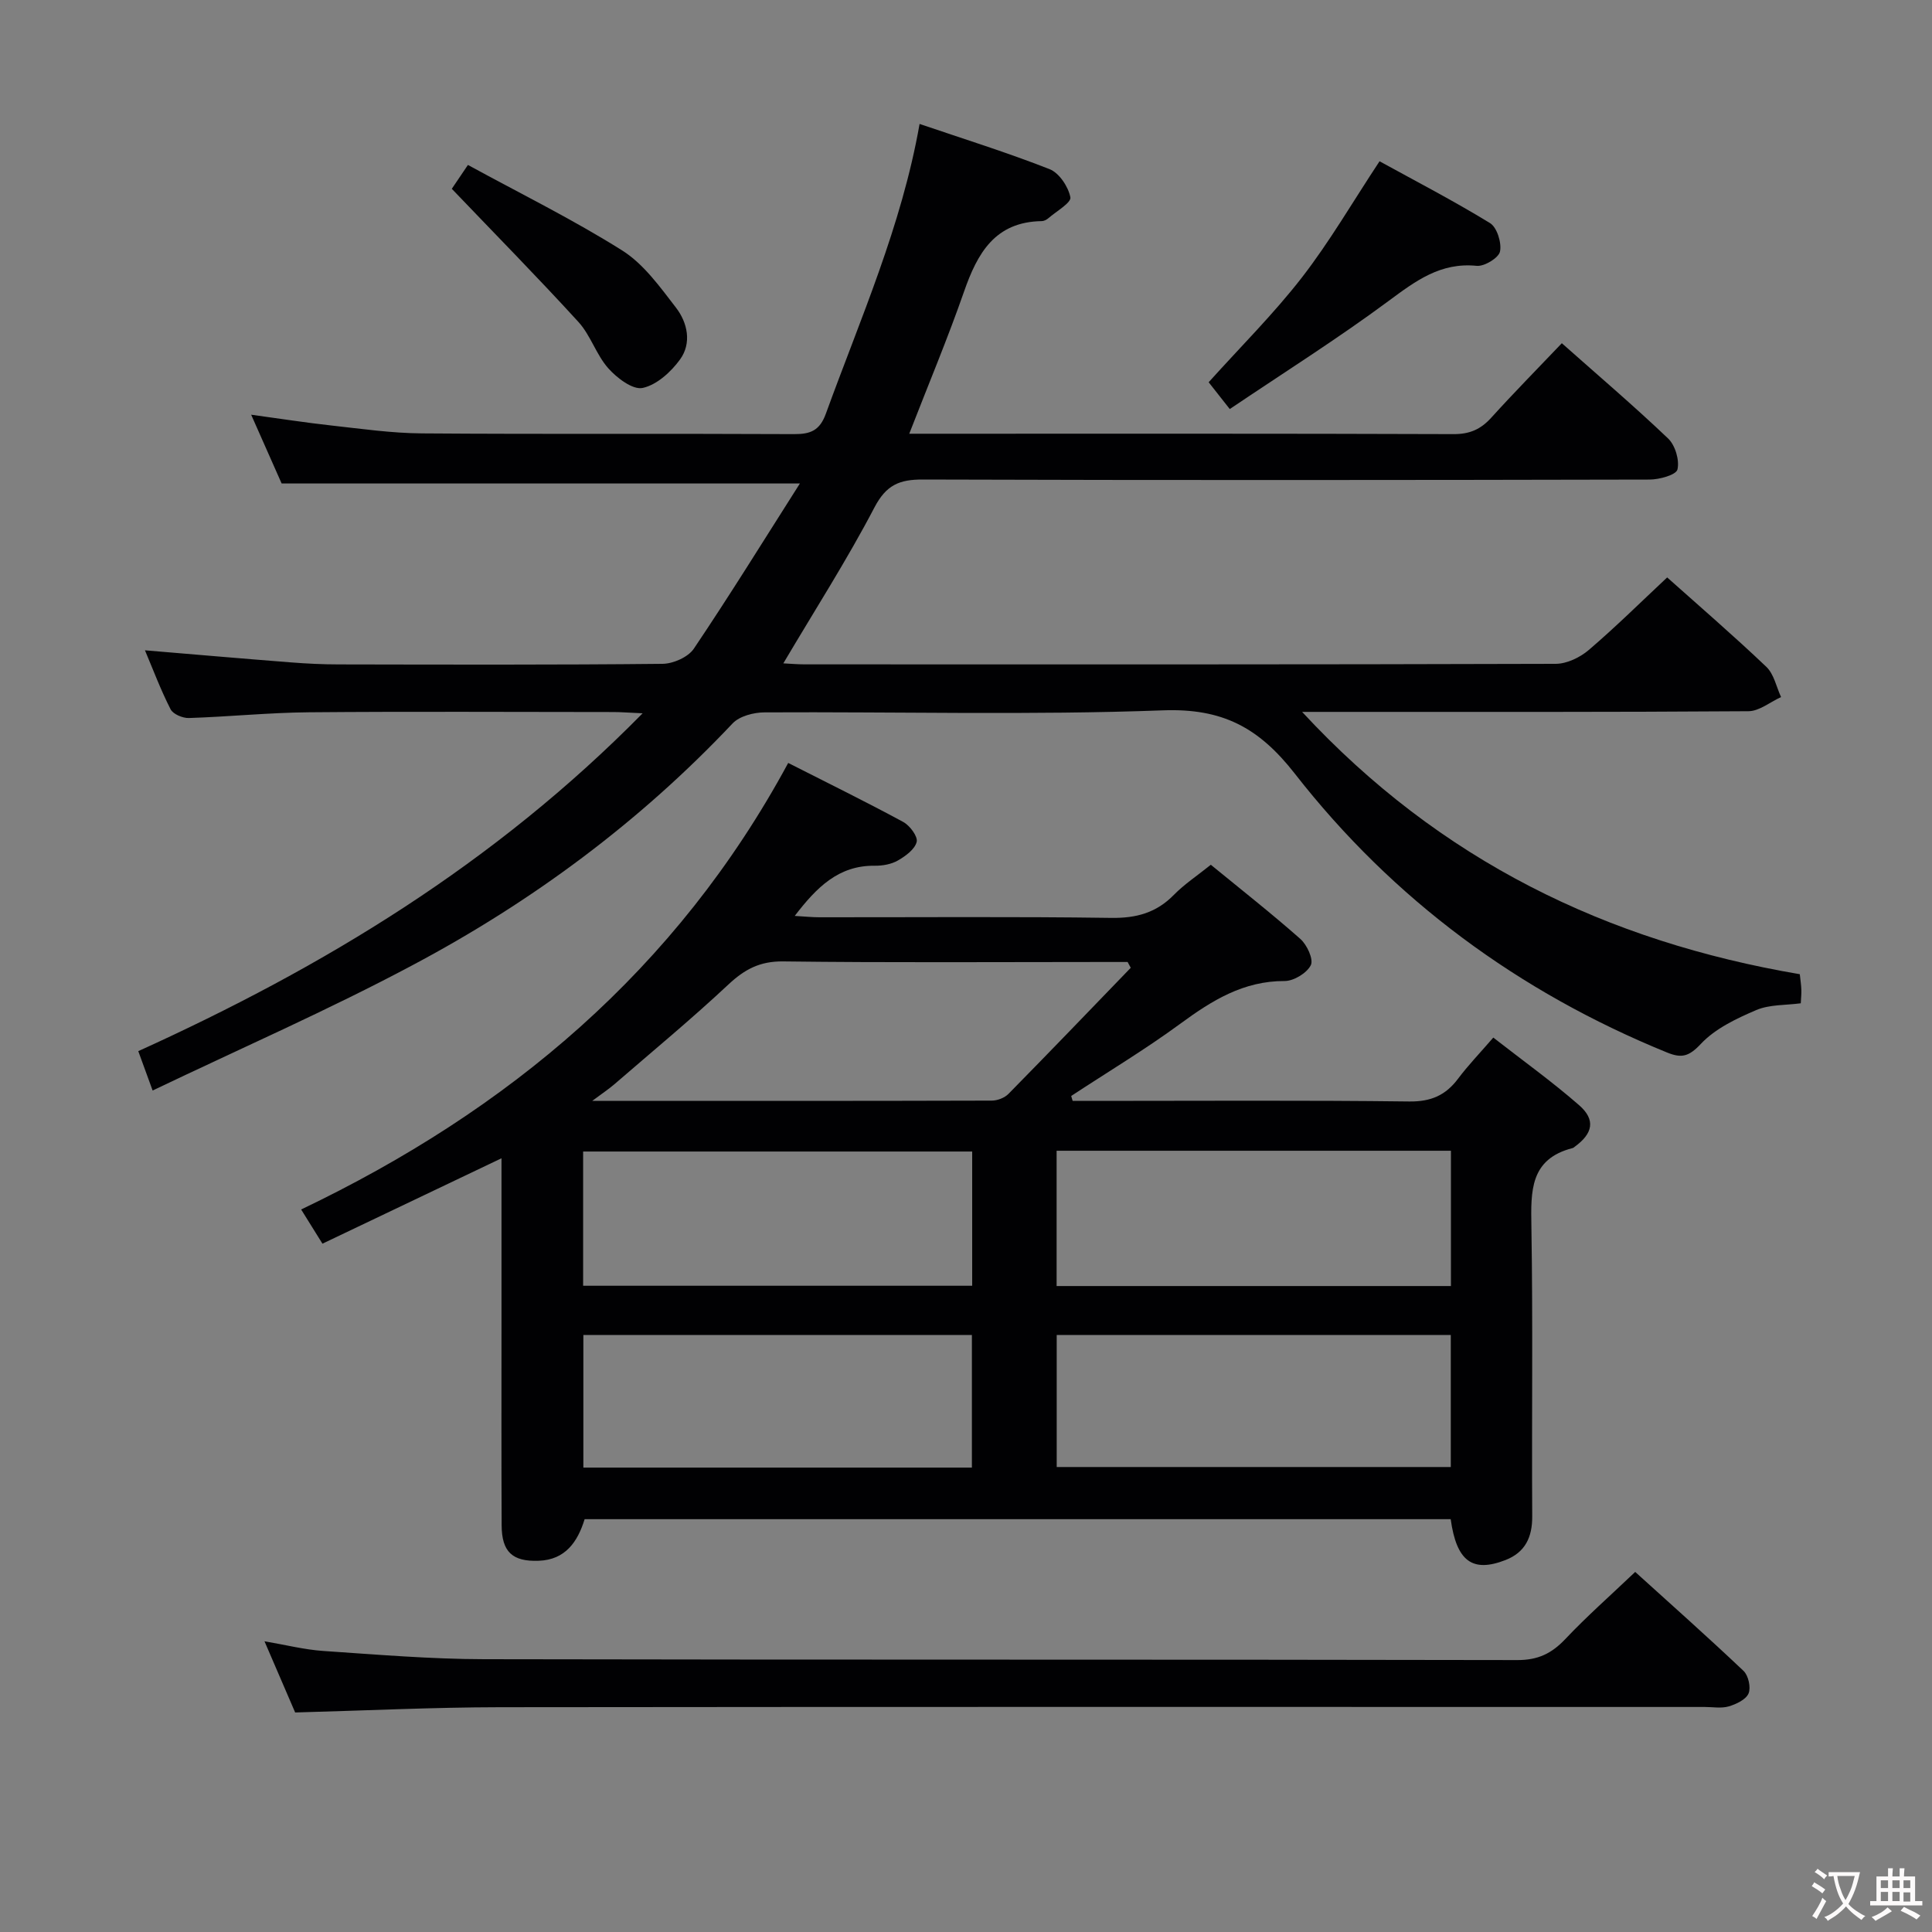 <svg enable-background="new 0 0 400 400" viewBox="0 0 400 400" xmlns="http://www.w3.org/2000/svg"><rect x="0" y="0" width="400" height="400" fill="#808080" stroke="none"/><g fill="#010103"><path d="m222.08 227.93h4.73c21.66 0 43.32-.15 64.98.12 4.48.05 7.51-1.28 10.09-4.72 2.07-2.76 4.48-5.26 7.29-8.51 6.12 4.77 12.18 9.12 17.77 14 3.46 3.02 2.86 5.86-.91 8.6-.13.1-.27.23-.42.27-8.89 2.27-8.67 8.94-8.55 16.26.33 19.99.05 39.99.17 59.98.03 4.37-1.48 7.48-5.53 9.06-6.86 2.67-10.14.25-11.35-8.46-59.68 0-119.4 0-179.31 0-1.44 4.69-3.98 8.4-9.49 8.61-5.47.21-7.67-1.85-7.69-7.35-.07-14-.03-27.99-.03-41.99 0-11.28 0-22.55 0-33.99-12.62 6.02-24.82 11.84-37.07 17.68-1.66-2.66-2.87-4.6-4.41-7.08 42.92-20.51 77.71-49.64 100.84-92.45 8.29 4.21 16.14 8.06 23.82 12.22 1.36.74 3.05 3.01 2.78 4.12-.38 1.54-2.31 2.95-3.9 3.86-1.36.78-3.17 1.1-4.78 1.08-7.5-.09-12.04 4.48-16.57 10.39 1.98.11 3.53.28 5.07.28 20.16.02 40.32-.16 60.48.13 5.19.07 9.32-1.06 12.95-4.77 2.18-2.22 4.85-3.98 7.65-6.23 6.32 5.18 12.59 10.1 18.55 15.37 1.37 1.22 2.75 4.22 2.15 5.42-.82 1.64-3.53 3.28-5.42 3.28-8.52-.03-15.03 4.02-21.57 8.82-7.28 5.34-15.06 10.01-22.62 14.98.1.35.2.68.3 1.02zm-3.32 38.33h81.64c0-9.54 0-18.74 0-28.01-27.38 0-54.33 0-81.64 0zm-98.03-.06h80.55c0-9.48 0-18.56 0-27.79-27 0-53.69 0-80.55 0zm113.38-65.83c-.22-.4-.43-.8-.65-1.2-1.79 0-3.57 0-5.36 0-21.98 0-43.97.16-65.95-.12-4.8-.06-7.96 1.62-11.33 4.77-7.64 7.15-15.72 13.83-23.64 20.68-1.14.98-2.4 1.81-4.57 3.43 28.48 0 55.6.02 82.72-.06 1.18 0 2.66-.57 3.47-1.4 8.5-8.64 16.89-17.38 25.31-26.1zm-15.33 103.36h81.59c0-9.29 0-18.29 0-27.34-27.38 0-54.3 0-81.59 0zm-17.56.12c0-9.18 0-18.22 0-27.46-26.93 0-53.5 0-80.44 0v27.46z"/><path d="m31.6 225.78c-1.34-3.68-2.13-5.84-2.97-8.15 38.39-17.42 73.74-38.78 104.42-69.95-3-.13-4.53-.26-6.06-.26-20.99-.01-41.99-.13-62.98.05-8.3.07-16.59.92-24.9 1.19-1.28.04-3.27-.79-3.79-1.81-2.03-3.97-3.61-8.18-5.31-12.21 10.19.85 20.19 1.72 30.21 2.5 3.31.26 6.64.42 9.96.42 22.33.04 44.66.11 66.98-.12 2.23-.02 5.32-1.39 6.5-3.15 7.38-10.96 14.34-22.22 21.95-34.19-36.68 0-71.69 0-107.3 0-1.79-4.05-3.86-8.72-6.31-14.24 6.01.82 11.28 1.65 16.57 2.23 6.26.69 12.55 1.6 18.83 1.64 25.66.19 51.32.02 76.98.15 3.42.02 5.34-.73 6.61-4.24 7.13-19.63 15.67-38.79 19.4-59.98 9.14 3.11 18.15 5.92 26.91 9.36 1.99.78 3.89 3.64 4.31 5.83.22 1.11-2.91 2.9-4.57 4.34-.36.31-.89.58-1.35.59-9.68.14-13.32 6.62-16.1 14.6-3.36 9.65-7.33 19.1-11.34 29.42h5.76c35.66 0 71.32-.05 106.97.08 3.31.01 5.59-1 7.75-3.38 4.68-5.17 9.58-10.14 14.63-15.44 7.49 6.65 14.94 12.99 22.01 19.73 1.47 1.41 2.38 4.48 1.93 6.41-.26 1.12-3.75 2.09-5.78 2.09-50.15.11-100.31.15-150.46-.01-4.85-.02-7.57 1.12-10.01 5.77-5.67 10.85-12.31 21.2-18.87 32.29 1.39.07 2.92.21 4.45.21 51.82.01 103.64.05 155.46-.11 2.31-.01 5.04-1.32 6.85-2.87 5.56-4.75 10.76-9.9 16.23-15.02 6.47 5.78 13.66 11.97 20.53 18.51 1.58 1.5 2.07 4.14 3.05 6.26-2.25 1.02-4.49 2.91-6.75 2.93-28.66.2-57.32.14-85.98.14-1.77 0-3.54 0-6.43 0 28.56 30.84 63.17 47.53 103.04 54.31.14 1.31.29 2.27.32 3.22.03.82-.06 1.64-.12 2.8-3.11.42-6.45.23-9.21 1.4-4.12 1.76-8.51 3.84-11.48 7.01-2.47 2.63-3.99 3.01-7.02 1.77-30.72-12.52-56.7-31.66-77.03-57.71-7.48-9.59-15.03-13.58-27.34-13.12-27.46 1.02-54.97.27-82.47.42-2.24.01-5.17.77-6.61 2.29-19.27 20.43-41.56 36.94-66.24 50.04-17.38 9.27-35.5 17.19-53.83 25.96z"/><path d="m61.11 354.55c-1.98-4.6-4.01-9.32-6.35-14.74 4.45.76 8.26 1.73 12.13 2 11.1.75 22.23 1.69 33.34 1.71 71.31.15 142.61.03 213.92.18 4.27.01 7.1-1.36 9.92-4.34 4.44-4.7 9.31-8.99 14.48-13.91 7.3 6.61 14.98 13.43 22.43 20.49 1.01.96 1.56 3.44 1.04 4.67-.54 1.27-2.55 2.22-4.1 2.68-1.54.45-3.3.12-4.97.12-83.13 0-166.27-.05-249.4.05-13.96.02-27.9.7-42.44 1.09z"/><path d="m254.61 84.69c-1.94-2.46-3.27-4.14-4.37-5.55 6.59-7.33 13.43-14.12 19.29-21.67 5.76-7.43 10.51-15.64 16.09-24.08 7.35 4.04 15.27 8.15 22.86 12.79 1.46.89 2.45 4.09 2.08 5.89-.27 1.32-3.24 3.13-4.82 2.97-7.49-.76-12.62 3.11-18.22 7.25-10.54 7.81-21.66 14.82-32.91 22.4z"/><path d="m93.54 39.09c.51-.76 1.7-2.51 3.34-4.94 10.84 5.92 21.72 11.28 31.93 17.7 4.45 2.8 7.83 7.55 11.14 11.84 2.41 3.12 3.3 7.36.84 10.74-1.87 2.58-4.83 5.27-7.74 5.89-2.04.44-5.33-2.06-7.12-4.08-2.49-2.81-3.65-6.82-6.17-9.58-8.35-9.15-17.04-17.97-26.22-27.57z"/></g><path d="m377.9 391.2c-.2.3-.4.5-.6.8-.7-.6-1.4-1-2.2-1.5.2-.3.4-.5.5-.8.6.4 1.4.8 2.3 1.5zm-1.8 6.1c-.2-.2-.5-.4-.9-.6.4-.6.8-1.2 1.2-1.9s.7-1.3.9-1.9c.3.3.5.5.8.7-.7 1.3-1.4 2.6-2 3.7zm2.2-9c-.3.3-.5.5-.6.8-.6-.6-1.3-1.1-2-1.5.3-.3.5-.5.6-.7.6.5 1.3.9 2 1.4zm.3.2v-.9h2 4.5c-.3 1.3-.6 2.5-1 3.6s-.9 2.1-1.4 3c.4.5 1 1 1.6 1.4s1.2.8 1.9 1.1c-.3.2-.5.4-.8.8-.4-.3-1-.7-1.6-1.2s-1.2-1.1-1.6-1.6c-.5.6-1.1 1.1-1.7 1.6s-1.4.9-2.1 1.4c-.1-.3-.3-.5-.7-.8.6-.2 1.2-.5 1.9-1s1.4-1.1 2-1.8c-.5-.8-.9-1.6-1.2-2.5s-.6-2-.8-3.2c-.4.1-.7.1-1 .1zm2.5 2.7c.3 1 .7 1.7 1 2.2.3-.5.6-1.1 1-2s.6-1.9.9-3h-3.2-.4c.1.9.3 1.8.7 2.8z" fill="#fcfafa"/><path d="m396.5 388.5v1.5 3.6h1.5v.9c-.4 0-1 0-1.7 0h-7.9c-.5 0-.9 0-1.2 0v-.9h1.3v-3.5c0-.7 0-1.2 0-1.6h2.4c0-.8 0-1.4 0-1.7h1c0 .3-.1.8-.1 1.7h1.5c0-.8 0-1.4 0-1.7h1c0 .3-.1.9-.1 1.7zm-8.2 9.2c-.2-.3-.5-.5-.8-.8.8-.3 1.4-.6 1.9-.9s1-.7 1.4-1.1c.3.3.6.5.9.8-1.6 1-2.8 1.6-3.4 2zm2.6-6.8v-1.6h-1.5v1.6zm0 2.7v-1.9h-1.5v1.9zm2.4-2.7v-1.6h-1.5v1.6zm0 2.7v-1.9h-1.5v1.9zm.2 2 .7-.8c.4.2.9.5 1.6.8s1.3.7 1.8 1c-.3.3-.5.5-.8.8-.4-.3-1.5-1-3.3-1.8zm2-4.7v-1.6h-1.4v1.6zm0 2.8v-1.9h-1.4v1.9z" fill="#fcfafa"/></svg>